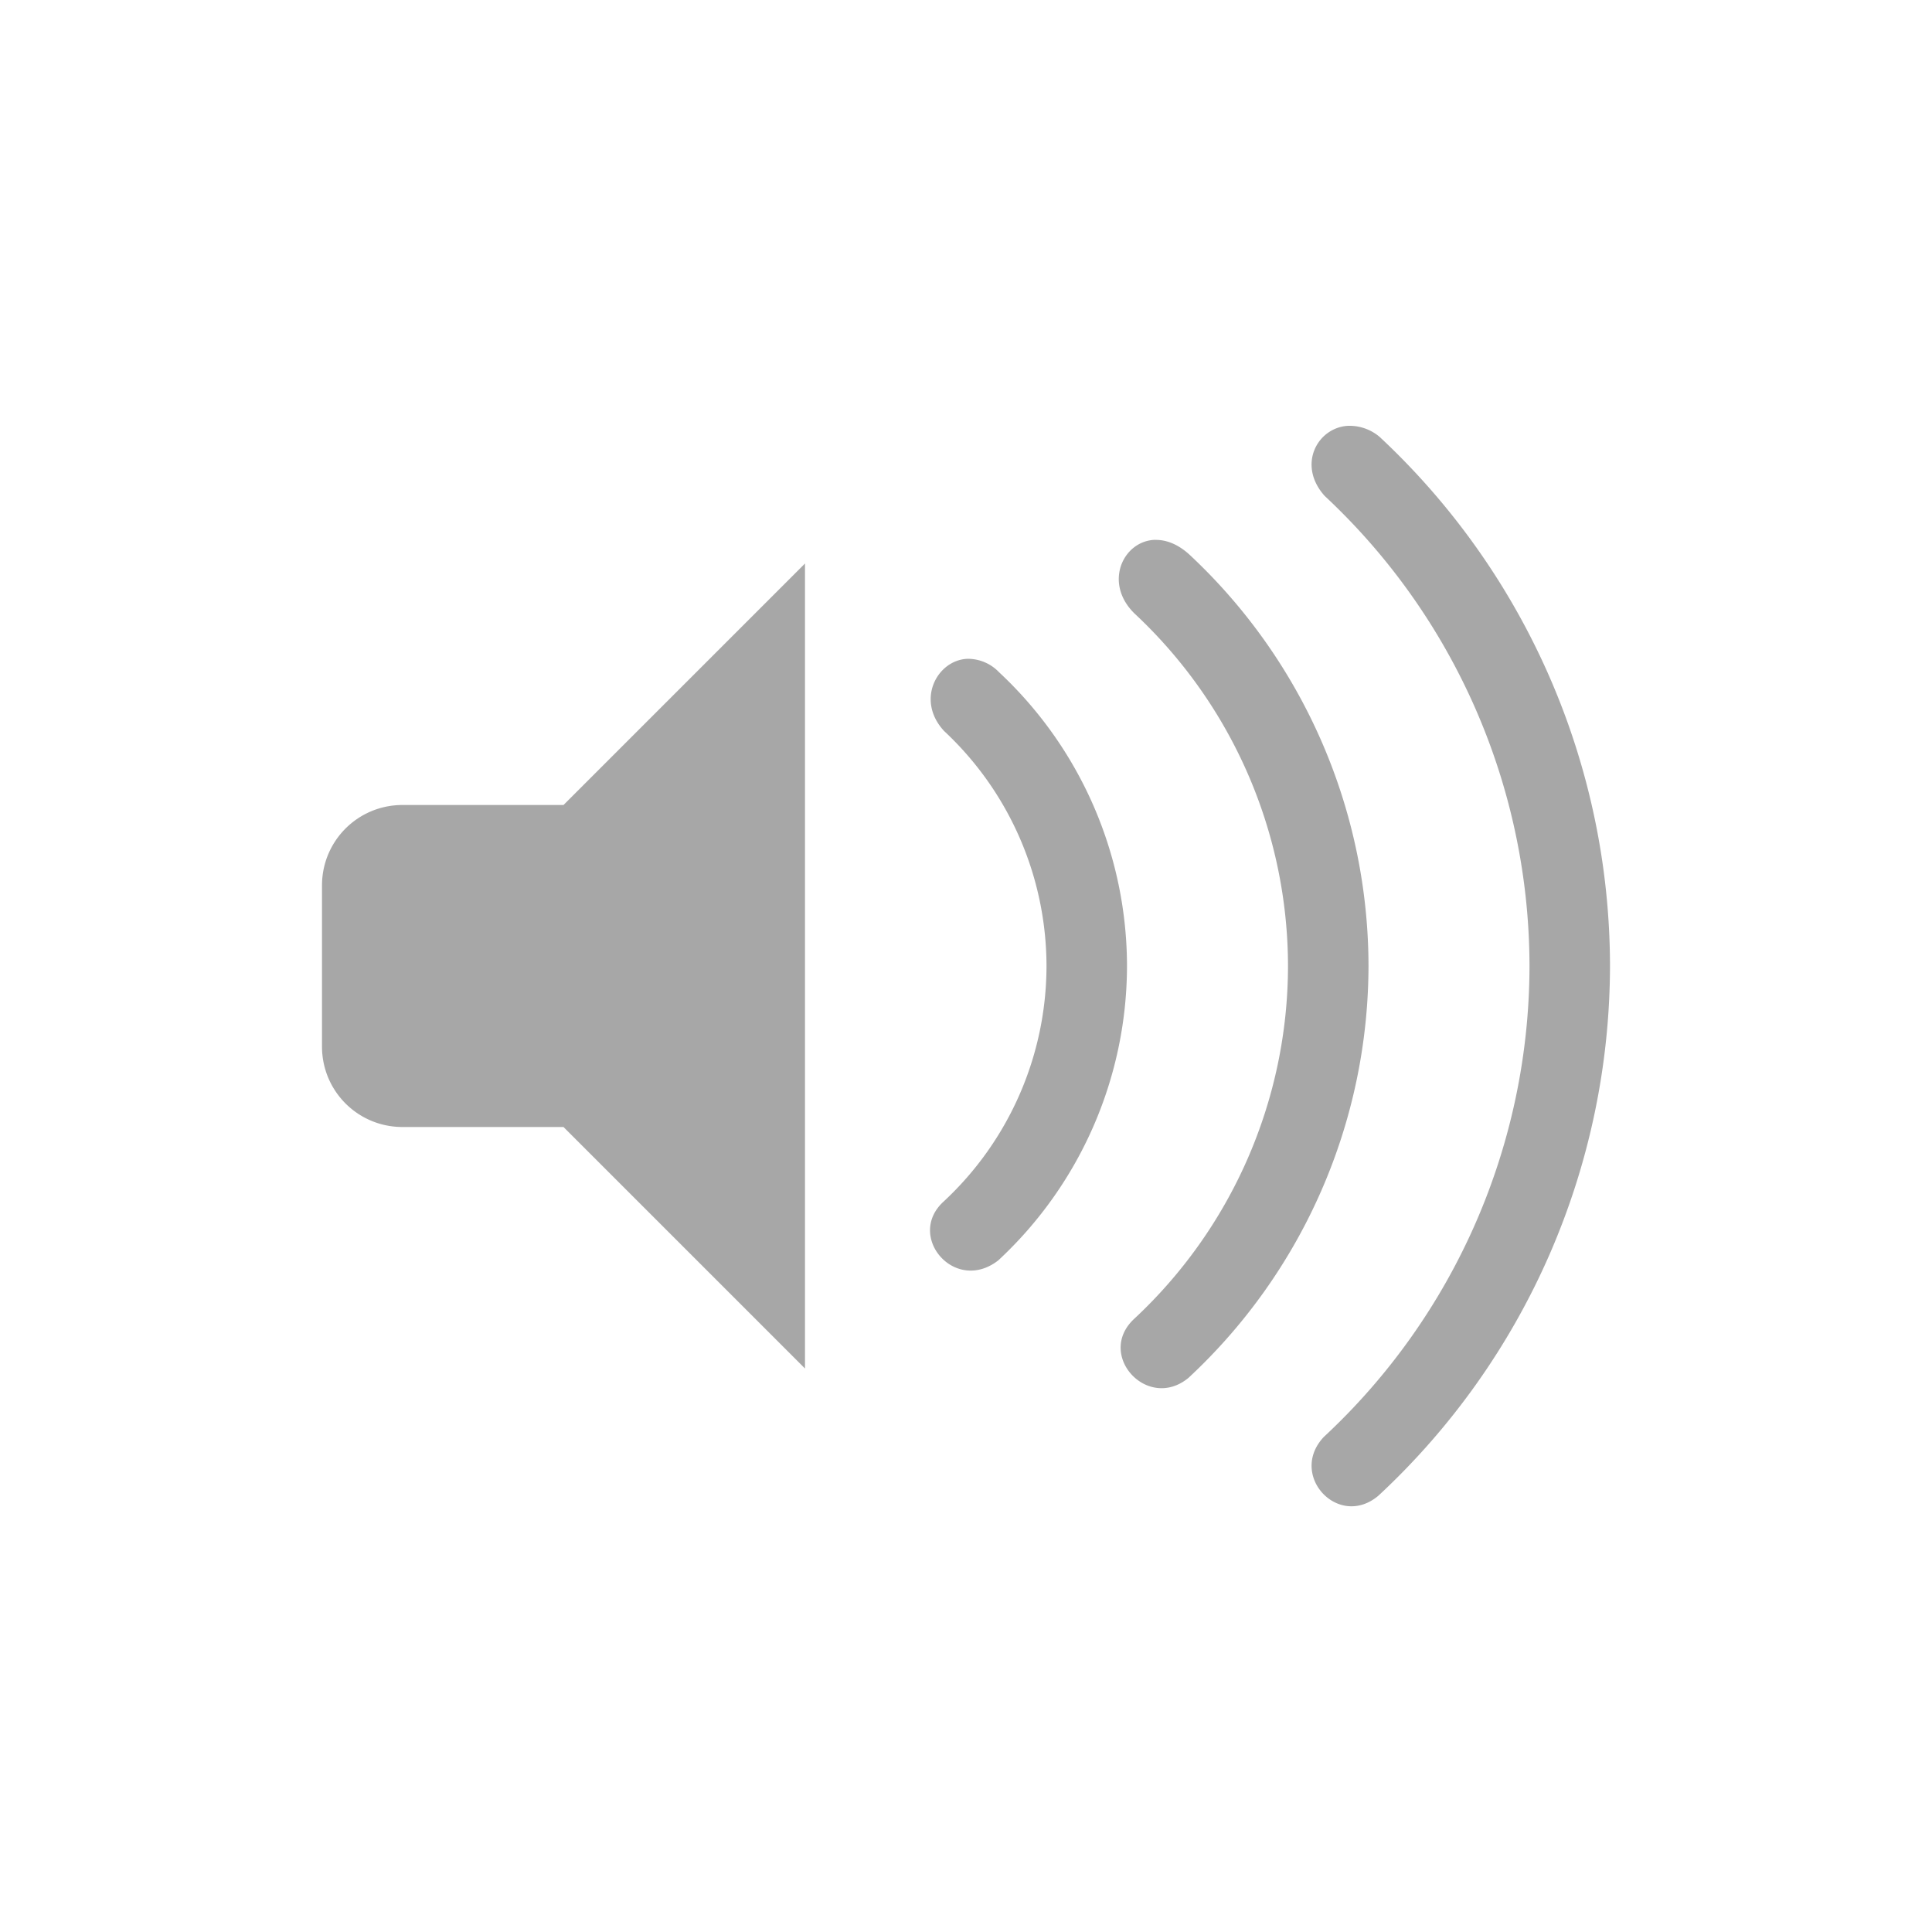 <svg xmlns="http://www.w3.org/2000/svg" width="24" height="24">
    <path fill="#050505" fill-opacity=".7" fill-rule="evenodd" d="M16.738 5.29c-.376.027-.625.488-.283.87A8 8 0 0 1 19 12a8 8 0 0 1-2.555 5.85c-.445.472.18 1.15.678.73A9 9 0 0 0 20 12a9 9 0 0 0-2.862-6.573.579.579 0 0 0-.4-.137zm-2.39 1.416c-.396.012-.643.534-.256.914A6 6 0 0 1 16 12a6 6 0 0 1-1.916 4.388c-.469.446.173 1.147.68.728A7 7 0 0 0 17 12a7 7 0 0 0-2.225-5.111c-.147-.134-.296-.186-.428-.182zM10 7l-3 3H5c-.554 0-1 .446-1 1v2c0 .554.446 1 1 1h2l3 3zm2.017 1.184c-.376.016-.644.513-.29.896A4 4 0 0 1 13 12a4 4 0 0 1-1.278 2.926c-.472.43.14 1.152.68.73A5 5 0 0 0 14 12a5 5 0 0 0-1.59-3.65.536.536 0 0 0-.393-.166z" opacity=".5" style="paint-order:normal"/>
</svg>
